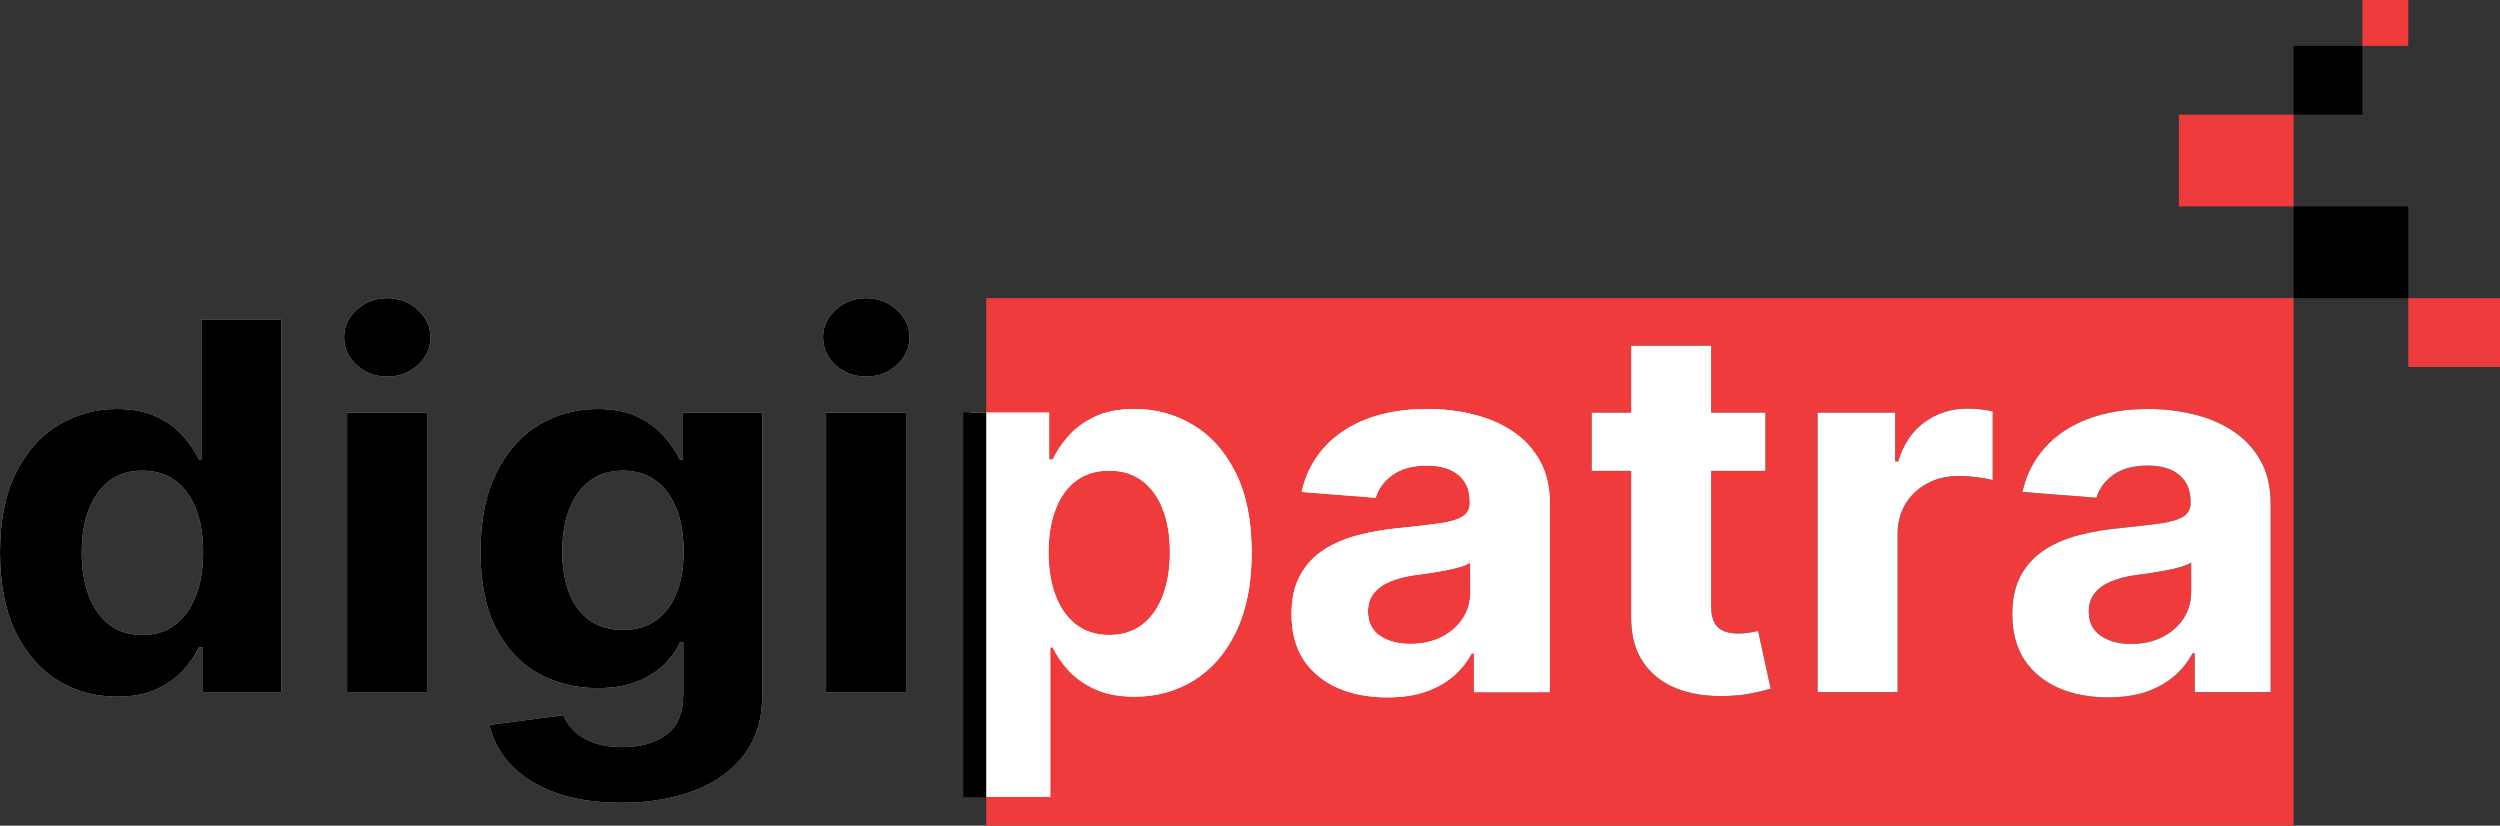 <svg width="109" height="36" viewBox="0 0 109 36" fill="none" xmlns="http://www.w3.org/2000/svg">
<rect x="0" y="0" width="109" height="36" fill="#333333" stroke="none"/>
<rect x="43" y="13" width="57" height="23" fill="#EF3B3C"/>
<path d="M5.104 30.375C4.148 30.375 3.282 30.137 2.507 29.661C1.737 29.179 1.125 28.473 0.672 27.542C0.224 26.606 0 25.459 0 24.099C0 22.703 0.232 21.542 0.696 20.616C1.161 19.685 1.778 18.99 2.548 18.53C3.323 18.064 4.172 17.832 5.095 17.832C5.8 17.832 6.387 17.948 6.857 18.181C7.332 18.408 7.714 18.694 8.004 19.038C8.298 19.376 8.522 19.709 8.675 20.037H8.782V13.928H12.263V30.176H8.823V28.225H8.675C8.511 28.563 8.279 28.899 7.979 29.232C7.684 29.56 7.299 29.833 6.824 30.049C6.354 30.266 5.781 30.375 5.104 30.375ZM6.21 27.685C6.772 27.685 7.247 27.537 7.635 27.241C8.028 26.939 8.329 26.519 8.536 25.979C8.749 25.44 8.856 24.808 8.856 24.083C8.856 23.359 8.752 22.729 8.544 22.195C8.337 21.661 8.036 21.248 7.643 20.957C7.25 20.666 6.772 20.521 6.21 20.521C5.636 20.521 5.153 20.672 4.76 20.973C4.366 21.275 4.069 21.693 3.867 22.227C3.665 22.761 3.564 23.38 3.564 24.083C3.564 24.792 3.665 25.419 3.867 25.964C4.074 26.503 4.372 26.926 4.76 27.233C5.153 27.534 5.636 27.685 6.21 27.685Z" fill="black"/>
<path d="M15.133 30.176V17.99H18.622V30.176H15.133ZM16.886 16.419C16.367 16.419 15.922 16.253 15.55 15.92C15.184 15.581 15.002 15.177 15.002 14.706C15.002 14.24 15.184 13.841 15.55 13.508C15.922 13.169 16.367 13 16.886 13C17.404 13 17.847 13.169 18.213 13.508C18.584 13.841 18.77 14.24 18.77 14.706C18.77 15.177 18.584 15.581 18.213 15.92C17.847 16.253 17.404 16.419 16.886 16.419Z" fill="black"/>
<path d="M27.087 35C25.956 35 24.987 34.849 24.179 34.548C23.376 34.252 22.737 33.847 22.262 33.334C21.787 32.821 21.478 32.244 21.336 31.604L24.564 31.184C24.662 31.427 24.818 31.655 25.031 31.866C25.244 32.078 25.525 32.247 25.874 32.374C26.229 32.506 26.661 32.572 27.169 32.572C27.928 32.572 28.553 32.392 29.045 32.033C29.542 31.678 29.79 31.083 29.79 30.248V28.018H29.643C29.49 28.357 29.26 28.677 28.954 28.978C28.649 29.28 28.256 29.526 27.775 29.716C27.294 29.907 26.721 30.002 26.055 30.002C25.11 30.002 24.25 29.79 23.474 29.367C22.704 28.939 22.09 28.285 21.631 27.407C21.178 26.524 20.951 25.408 20.951 24.059C20.951 22.679 21.183 21.526 21.647 20.6C22.111 19.675 22.729 18.982 23.499 18.522C24.274 18.062 25.123 17.832 26.046 17.832C26.751 17.832 27.341 17.948 27.816 18.181C28.291 18.408 28.673 18.694 28.963 19.038C29.258 19.376 29.484 19.709 29.643 20.037H29.774V17.99H33.239V30.295C33.239 31.332 32.977 32.199 32.453 32.898C31.928 33.596 31.202 34.119 30.273 34.468C29.351 34.823 28.288 35 27.087 35ZM27.16 27.463C27.723 27.463 28.198 27.328 28.586 27.058C28.979 26.783 29.279 26.392 29.487 25.884C29.7 25.371 29.806 24.758 29.806 24.044C29.806 23.33 29.703 22.711 29.495 22.187C29.288 21.658 28.987 21.248 28.594 20.957C28.201 20.666 27.723 20.521 27.16 20.521C26.587 20.521 26.104 20.672 25.71 20.973C25.317 21.27 25.02 21.682 24.818 22.211C24.616 22.74 24.515 23.351 24.515 24.044C24.515 24.747 24.616 25.355 24.818 25.868C25.025 26.376 25.323 26.77 25.71 27.05C26.104 27.326 26.587 27.463 27.16 27.463Z" fill="black"/>
<path d="M36.016 30.176V17.99H39.506V30.176H36.016ZM37.769 16.419C37.25 16.419 36.805 16.253 36.434 15.92C36.068 15.581 35.885 15.177 35.885 14.706C35.885 14.24 36.068 13.841 36.434 13.508C36.805 13.169 37.25 13 37.769 13C38.288 13 38.73 13.169 39.096 13.508C39.468 13.841 39.653 14.24 39.653 14.706C39.653 15.177 39.468 15.581 39.096 15.92C38.73 16.253 38.288 16.419 37.769 16.419Z" fill="black"/>
<path d="M42.301 34.746V17.99H45.742V20.037H45.898C46.05 19.709 46.272 19.376 46.561 19.038C46.856 18.694 47.238 18.408 47.708 18.181C48.183 17.948 48.773 17.832 49.477 17.832C50.395 17.832 51.242 18.064 52.017 18.53C52.792 18.99 53.412 19.685 53.877 20.616C54.341 21.542 54.573 22.703 54.573 24.099C54.573 25.459 54.346 26.606 53.893 27.542C53.445 28.473 52.833 29.179 52.058 29.661C51.288 30.137 50.425 30.375 49.469 30.375C48.792 30.375 48.216 30.266 47.741 30.049C47.271 29.833 46.886 29.56 46.586 29.232C46.285 28.899 46.056 28.563 45.898 28.225H45.791V34.746H42.301ZM45.717 24.083C45.717 24.808 45.821 25.44 46.029 25.979C46.236 26.519 46.537 26.939 46.93 27.241C47.323 27.537 47.801 27.685 48.363 27.685C48.931 27.685 49.412 27.534 49.805 27.233C50.198 26.926 50.496 26.503 50.698 25.964C50.906 25.419 51.009 24.792 51.009 24.083C51.009 23.38 50.908 22.761 50.706 22.227C50.504 21.693 50.207 21.275 49.813 20.973C49.42 20.672 48.937 20.521 48.363 20.521C47.795 20.521 47.315 20.666 46.922 20.957C46.534 21.248 46.236 21.661 46.029 22.195C45.821 22.729 45.717 23.359 45.717 24.083Z" fill="white"/>
<path d="M60.487 30.406C59.685 30.406 58.969 30.271 58.341 30.002C57.713 29.727 57.216 29.322 56.85 28.788C56.49 28.248 56.31 27.577 56.31 26.773C56.31 26.096 56.438 25.527 56.695 25.067C56.951 24.607 57.301 24.237 57.743 23.956C58.185 23.676 58.688 23.465 59.251 23.322C59.819 23.179 60.414 23.078 61.036 23.02C61.768 22.946 62.358 22.877 62.806 22.814C63.254 22.745 63.579 22.645 63.781 22.512C63.983 22.38 64.084 22.184 64.084 21.925V21.878C64.084 21.375 63.92 20.986 63.592 20.712C63.27 20.436 62.811 20.299 62.216 20.299C61.588 20.299 61.088 20.434 60.717 20.704C60.346 20.968 60.1 21.301 59.98 21.703L56.752 21.449C56.916 20.709 57.238 20.069 57.719 19.529C58.199 18.985 58.819 18.567 59.578 18.276C60.343 17.98 61.227 17.832 62.232 17.832C62.931 17.832 63.6 17.911 64.239 18.07C64.884 18.228 65.455 18.474 65.951 18.807C66.454 19.141 66.85 19.569 67.139 20.093C67.429 20.611 67.573 21.233 67.573 21.957V30.176H64.264V28.486H64.166C63.964 28.867 63.693 29.203 63.355 29.494C63.016 29.78 62.609 30.004 62.134 30.168C61.659 30.327 61.11 30.406 60.487 30.406ZM61.487 28.074C62 28.074 62.454 27.976 62.847 27.78C63.24 27.579 63.548 27.31 63.773 26.971C63.996 26.633 64.108 26.249 64.108 25.821V24.528C63.999 24.596 63.849 24.66 63.658 24.718C63.472 24.771 63.262 24.821 63.027 24.869C62.792 24.911 62.557 24.951 62.322 24.988C62.088 25.02 61.875 25.049 61.684 25.075C61.274 25.133 60.916 25.226 60.61 25.353C60.304 25.48 60.067 25.651 59.898 25.868C59.728 26.08 59.644 26.344 59.644 26.662C59.644 27.122 59.816 27.474 60.16 27.717C60.509 27.955 60.952 28.074 61.487 28.074Z" fill="white"/>
<path d="M76.974 17.99V20.529H73.185H69.396V17.99H76.974ZM71.117 15.071H74.606V26.432C74.606 26.744 74.656 26.987 74.754 27.162C74.852 27.331 74.989 27.45 75.163 27.519C75.344 27.587 75.551 27.622 75.786 27.622C75.95 27.622 76.114 27.608 76.278 27.582C76.441 27.55 76.567 27.526 76.654 27.511L77.203 30.026C77.028 30.078 76.783 30.139 76.466 30.208C76.149 30.282 75.764 30.327 75.311 30.343C74.47 30.375 73.733 30.266 73.099 30.018C72.471 29.769 71.982 29.383 71.633 28.859C71.283 28.336 71.111 27.675 71.117 26.876V15.071Z" fill="black"/>
<path d="M79.247 30.176V17.99H82.63V20.116H82.761C82.991 19.36 83.376 18.789 83.916 18.403C84.457 18.011 85.08 17.816 85.784 17.816C85.959 17.816 86.147 17.826 86.35 17.848C86.552 17.869 86.729 17.898 86.882 17.935V20.934C86.718 20.886 86.492 20.844 86.202 20.807C85.913 20.77 85.648 20.751 85.407 20.751C84.894 20.751 84.435 20.86 84.031 21.076C83.632 21.288 83.316 21.584 83.081 21.965C82.852 22.346 82.737 22.785 82.737 23.282V30.176H79.247Z" fill="black"/>
<path d="M91.914 30.406C91.111 30.406 90.396 30.271 89.768 30.002C89.14 29.727 88.643 29.322 88.277 28.788C87.916 28.248 87.736 27.577 87.736 26.773C87.736 26.096 87.864 25.527 88.121 25.067C88.378 24.607 88.727 24.237 89.17 23.956C89.612 23.676 90.114 23.465 90.677 23.322C91.245 23.179 91.84 23.078 92.463 23.02C93.195 22.946 93.784 22.877 94.232 22.814C94.68 22.745 95.005 22.645 95.207 22.512C95.409 22.38 95.51 22.184 95.51 21.925V21.878C95.51 21.375 95.346 20.986 95.019 20.712C94.697 20.436 94.238 20.299 93.642 20.299C93.014 20.299 92.515 20.434 92.143 20.704C91.772 20.968 91.526 21.301 91.406 21.703L88.178 21.449C88.342 20.709 88.665 20.069 89.145 19.529C89.626 18.985 90.246 18.567 91.005 18.276C91.769 17.98 92.654 17.832 93.659 17.832C94.358 17.832 95.027 17.911 95.666 18.07C96.31 18.228 96.881 18.474 97.378 18.807C97.88 19.141 98.276 19.569 98.566 20.093C98.855 20.611 99 21.233 99 21.957V30.176H95.69V28.486H95.592C95.39 28.867 95.12 29.203 94.781 29.494C94.442 29.78 94.036 30.004 93.561 30.168C93.085 30.327 92.537 30.406 91.914 30.406ZM92.913 28.074C93.427 28.074 93.88 27.976 94.273 27.78C94.666 27.579 94.975 27.31 95.199 26.971C95.423 26.633 95.535 26.249 95.535 25.821V24.528C95.426 24.596 95.275 24.66 95.084 24.718C94.899 24.771 94.688 24.821 94.454 24.869C94.219 24.911 93.984 24.951 93.749 24.988C93.514 25.02 93.301 25.049 93.11 25.075C92.7 25.133 92.343 25.226 92.037 25.353C91.731 25.48 91.493 25.651 91.324 25.868C91.155 26.08 91.07 26.344 91.07 26.662C91.07 27.122 91.242 27.474 91.586 27.717C91.936 27.955 92.378 28.074 92.913 28.074Z" fill="black"/>
<path d="M5.104 30.375C4.148 30.375 3.282 30.137 2.507 29.661C1.737 29.179 1.125 28.473 0.672 27.542C0.224 26.606 0 25.459 0 24.099C0 22.703 0.232 21.542 0.696 20.616C1.161 19.685 1.778 18.99 2.548 18.53C3.323 18.064 4.172 17.832 5.095 17.832C5.8 17.832 6.387 17.948 6.857 18.181C7.332 18.408 7.714 18.694 8.004 19.038C8.298 19.376 8.522 19.709 8.675 20.037H8.782V13.928H12.263V30.176H8.823V28.225H8.675C8.511 28.563 8.279 28.899 7.979 29.232C7.684 29.56 7.299 29.833 6.824 30.049C6.354 30.266 5.781 30.375 5.104 30.375ZM6.21 27.685C6.772 27.685 7.247 27.537 7.635 27.241C8.028 26.939 8.329 26.519 8.536 25.979C8.749 25.44 8.856 24.808 8.856 24.083C8.856 23.359 8.752 22.729 8.544 22.195C8.337 21.661 8.036 21.248 7.643 20.957C7.25 20.666 6.772 20.521 6.21 20.521C5.636 20.521 5.153 20.672 4.76 20.973C4.366 21.275 4.069 21.693 3.867 22.227C3.665 22.761 3.564 23.38 3.564 24.083C3.564 24.792 3.665 25.419 3.867 25.964C4.074 26.503 4.372 26.926 4.76 27.233C5.153 27.534 5.636 27.685 6.21 27.685Z" fill="white"/>
<path d="M15.133 30.176V17.99H18.622V30.176H15.133ZM16.886 16.419C16.367 16.419 15.922 16.253 15.55 15.92C15.184 15.581 15.002 15.177 15.002 14.706C15.002 14.24 15.184 13.841 15.55 13.508C15.922 13.169 16.367 13 16.886 13C17.404 13 17.847 13.169 18.213 13.508C18.584 13.841 18.77 14.24 18.77 14.706C18.77 15.177 18.584 15.581 18.213 15.92C17.847 16.253 17.404 16.419 16.886 16.419Z" fill="white"/>
<path d="M27.087 35C25.956 35 24.987 34.849 24.179 34.548C23.376 34.252 22.737 33.847 22.262 33.334C21.787 32.821 21.478 32.244 21.336 31.604L24.564 31.184C24.662 31.427 24.818 31.655 25.031 31.866C25.244 32.078 25.525 32.247 25.874 32.374C26.229 32.506 26.661 32.572 27.169 32.572C27.928 32.572 28.553 32.392 29.045 32.033C29.542 31.678 29.79 31.083 29.79 30.248V28.018H29.643C29.49 28.357 29.26 28.677 28.954 28.978C28.649 29.28 28.256 29.526 27.775 29.716C27.294 29.907 26.721 30.002 26.055 30.002C25.11 30.002 24.25 29.79 23.474 29.367C22.704 28.939 22.09 28.285 21.631 27.407C21.178 26.524 20.951 25.408 20.951 24.059C20.951 22.679 21.183 21.526 21.647 20.6C22.111 19.675 22.729 18.982 23.499 18.522C24.274 18.062 25.123 17.832 26.046 17.832C26.751 17.832 27.341 17.948 27.816 18.181C28.291 18.408 28.673 18.694 28.963 19.038C29.258 19.376 29.484 19.709 29.643 20.037H29.774V17.99H33.239V30.295C33.239 31.332 32.977 32.199 32.453 32.898C31.928 33.596 31.202 34.119 30.273 34.468C29.351 34.823 28.288 35 27.087 35ZM27.16 27.463C27.723 27.463 28.198 27.328 28.586 27.058C28.979 26.783 29.279 26.392 29.487 25.884C29.7 25.371 29.806 24.758 29.806 24.044C29.806 23.33 29.703 22.711 29.495 22.187C29.288 21.658 28.987 21.248 28.594 20.957C28.201 20.666 27.723 20.521 27.16 20.521C26.587 20.521 26.104 20.672 25.71 20.973C25.317 21.27 25.02 21.682 24.818 22.211C24.616 22.74 24.515 23.351 24.515 24.044C24.515 24.747 24.616 25.355 24.818 25.868C25.025 26.376 25.323 26.77 25.71 27.05C26.104 27.326 26.587 27.463 27.16 27.463Z" fill="white"/>
<path d="M36.016 30.176V17.99H39.506V30.176H36.016ZM37.769 16.419C37.25 16.419 36.805 16.253 36.434 15.92C36.068 15.581 35.885 15.177 35.885 14.706C35.885 14.24 36.068 13.841 36.434 13.508C36.805 13.169 37.25 13 37.769 13C38.288 13 38.73 13.169 39.096 13.508C39.468 13.841 39.653 14.24 39.653 14.706C39.653 15.177 39.468 15.581 39.096 15.92C38.73 16.253 38.288 16.419 37.769 16.419Z" fill="white"/>
<path d="M42.301 34.746V17.99H45.742V20.037H45.898C46.05 19.709 46.272 19.376 46.561 19.038C46.856 18.694 47.238 18.408 47.708 18.181C48.183 17.948 48.773 17.832 49.477 17.832C50.395 17.832 51.242 18.064 52.017 18.53C52.792 18.99 53.412 19.685 53.877 20.616C54.341 21.542 54.573 22.703 54.573 24.099C54.573 25.459 54.346 26.606 53.893 27.542C53.445 28.473 52.833 29.179 52.058 29.661C51.288 30.137 50.425 30.375 49.469 30.375C48.792 30.375 48.216 30.266 47.741 30.049C47.271 29.833 46.886 29.56 46.586 29.232C46.285 28.899 46.056 28.563 45.898 28.225H45.791V34.746H42.301ZM45.717 24.083C45.717 24.808 45.821 25.44 46.029 25.979C46.236 26.519 46.537 26.939 46.93 27.241C47.323 27.537 47.801 27.685 48.363 27.685C48.931 27.685 49.412 27.534 49.805 27.233C50.198 26.926 50.496 26.503 50.698 25.964C50.906 25.419 51.009 24.792 51.009 24.083C51.009 23.38 50.908 22.761 50.706 22.227C50.504 21.693 50.207 21.275 49.813 20.973C49.42 20.672 48.937 20.521 48.363 20.521C47.795 20.521 47.315 20.666 46.922 20.957C46.534 21.248 46.236 21.661 46.029 22.195C45.821 22.729 45.717 23.359 45.717 24.083Z" fill="white"/>
<path d="M60.487 30.406C59.685 30.406 58.969 30.271 58.341 30.002C57.713 29.727 57.216 29.322 56.85 28.788C56.49 28.248 56.31 27.577 56.31 26.773C56.31 26.096 56.438 25.527 56.695 25.067C56.951 24.607 57.301 24.237 57.743 23.956C58.185 23.676 58.688 23.465 59.251 23.322C59.819 23.179 60.414 23.078 61.036 23.02C61.768 22.946 62.358 22.877 62.806 22.814C63.254 22.745 63.579 22.645 63.781 22.512C63.983 22.38 64.084 22.184 64.084 21.925V21.878C64.084 21.375 63.92 20.986 63.592 20.712C63.27 20.436 62.811 20.299 62.216 20.299C61.588 20.299 61.088 20.434 60.717 20.704C60.346 20.968 60.1 21.301 59.98 21.703L56.752 21.449C56.916 20.709 57.238 20.069 57.719 19.529C58.199 18.985 58.819 18.567 59.578 18.276C60.343 17.98 61.227 17.832 62.232 17.832C62.931 17.832 63.6 17.911 64.239 18.07C64.884 18.228 65.455 18.474 65.951 18.807C66.454 19.141 66.85 19.569 67.139 20.093C67.429 20.611 67.573 21.233 67.573 21.957V30.176H64.264V28.486H64.166C63.964 28.867 63.693 29.203 63.355 29.494C63.016 29.78 62.609 30.004 62.134 30.168C61.659 30.327 61.11 30.406 60.487 30.406ZM61.487 28.074C62 28.074 62.454 27.976 62.847 27.78C63.24 27.579 63.548 27.31 63.773 26.971C63.996 26.633 64.108 26.249 64.108 25.821V24.528C63.999 24.596 63.849 24.66 63.658 24.718C63.472 24.771 63.262 24.821 63.027 24.869C62.792 24.911 62.557 24.951 62.322 24.988C62.088 25.02 61.875 25.049 61.684 25.075C61.274 25.133 60.916 25.226 60.61 25.353C60.304 25.48 60.067 25.651 59.898 25.868C59.728 26.08 59.644 26.344 59.644 26.662C59.644 27.122 59.816 27.474 60.16 27.717C60.509 27.955 60.952 28.074 61.487 28.074Z" fill="white"/>
<path d="M76.974 17.99V20.529H69.396V17.99H76.974ZM71.117 15.071H74.606V26.432C74.606 26.744 74.656 26.987 74.754 27.162C74.852 27.331 74.989 27.45 75.163 27.519C75.344 27.587 75.551 27.622 75.786 27.622C75.95 27.622 76.114 27.608 76.278 27.582C76.441 27.55 76.567 27.526 76.654 27.511L77.203 30.026C77.028 30.078 76.783 30.139 76.466 30.208C76.149 30.282 75.764 30.327 75.311 30.343C74.47 30.375 73.733 30.266 73.099 30.018C72.471 29.769 71.982 29.383 71.633 28.859C71.283 28.336 71.111 27.675 71.117 26.876V15.071Z" fill="white"/>
<path d="M79.247 30.176V17.99H82.63V20.116H82.761C82.991 19.36 83.376 18.789 83.916 18.403C84.457 18.011 85.08 17.816 85.784 17.816C85.959 17.816 86.147 17.826 86.35 17.848C86.552 17.869 86.729 17.898 86.882 17.935V20.934C86.718 20.886 86.492 20.844 86.202 20.807C85.913 20.77 85.648 20.751 85.407 20.751C84.894 20.751 84.435 20.86 84.031 21.076C83.632 21.288 83.316 21.584 83.081 21.965C82.852 22.346 82.737 22.785 82.737 23.282V30.176H79.247Z" fill="white"/>
<path d="M91.914 30.406C91.111 30.406 90.396 30.271 89.768 30.002C89.14 29.727 88.643 29.322 88.277 28.788C87.916 28.248 87.736 27.577 87.736 26.773C87.736 26.096 87.864 25.527 88.121 25.067C88.378 24.607 88.727 24.237 89.17 23.956C89.612 23.676 90.114 23.465 90.677 23.322C91.245 23.179 91.84 23.078 92.463 23.02C93.195 22.946 93.784 22.877 94.232 22.814C94.68 22.745 95.005 22.645 95.207 22.512C95.409 22.38 95.51 22.184 95.51 21.925V21.878C95.51 21.375 95.346 20.986 95.019 20.712C94.697 20.436 94.238 20.299 93.642 20.299C93.014 20.299 92.515 20.434 92.143 20.704C91.772 20.968 91.526 21.301 91.406 21.703L88.178 21.449C88.342 20.709 88.665 20.069 89.145 19.529C89.626 18.985 90.246 18.567 91.005 18.276C91.769 17.98 92.654 17.832 93.659 17.832C94.358 17.832 95.027 17.911 95.666 18.07C96.31 18.228 96.881 18.474 97.378 18.807C97.88 19.141 98.276 19.569 98.566 20.093C98.855 20.611 99 21.233 99 21.957V30.176H95.69V28.486H95.592C95.39 28.867 95.12 29.203 94.781 29.494C94.442 29.78 94.036 30.004 93.561 30.168C93.085 30.327 92.537 30.406 91.914 30.406ZM92.913 28.074C93.427 28.074 93.88 27.976 94.273 27.78C94.666 27.579 94.975 27.31 95.199 26.971C95.423 26.633 95.535 26.249 95.535 25.821V24.528C95.426 24.596 95.275 24.66 95.084 24.718C94.899 24.771 94.688 24.821 94.454 24.869C94.219 24.911 93.984 24.951 93.749 24.988C93.514 25.02 93.301 25.049 93.11 25.075C92.7 25.133 92.343 25.226 92.037 25.353C91.731 25.48 91.493 25.651 91.324 25.868C91.155 26.08 91.07 26.344 91.07 26.662C91.07 27.122 91.242 27.474 91.586 27.717C91.936 27.955 92.378 28.074 92.913 28.074Z" fill="white"/>
<path d="M43 17.98H42V26.5V34.759H43V17.98Z" fill="black"/>
<path d="M5.104 30.375C4.148 30.375 3.282 30.137 2.507 29.661C1.737 29.179 1.125 28.473 0.672 27.542C0.224 26.606 0 25.459 0 24.099C0 22.703 0.232 21.542 0.696 20.616C1.161 19.685 1.778 18.99 2.548 18.53C3.323 18.064 4.172 17.832 5.095 17.832C5.8 17.832 6.387 17.948 6.857 18.181C7.332 18.408 7.714 18.694 8.004 19.038C8.298 19.376 8.522 19.709 8.675 20.037H8.782V13.928H12.263V30.176H8.823V28.225H8.675C8.511 28.563 8.279 28.899 7.979 29.232C7.684 29.56 7.299 29.833 6.824 30.049C6.354 30.266 5.781 30.375 5.104 30.375ZM6.21 27.685C6.772 27.685 7.247 27.537 7.635 27.241C8.028 26.939 8.329 26.519 8.536 25.979C8.749 25.44 8.856 24.808 8.856 24.083C8.856 23.359 8.752 22.729 8.544 22.195C8.337 21.661 8.036 21.248 7.643 20.957C7.25 20.666 6.772 20.521 6.21 20.521C5.636 20.521 5.153 20.672 4.76 20.973C4.366 21.275 4.069 21.693 3.867 22.227C3.665 22.761 3.564 23.38 3.564 24.083C3.564 24.792 3.665 25.419 3.867 25.964C4.074 26.503 4.372 26.926 4.76 27.233C5.153 27.534 5.636 27.685 6.21 27.685Z" fill="black"/>
<path d="M15.133 30.176V17.99H18.622V30.176H15.133ZM16.886 16.419C16.367 16.419 15.922 16.253 15.55 15.92C15.184 15.581 15.002 15.177 15.002 14.706C15.002 14.24 15.184 13.841 15.55 13.508C15.922 13.169 16.367 13 16.886 13C17.404 13 17.847 13.169 18.213 13.508C18.584 13.841 18.77 14.24 18.77 14.706C18.77 15.177 18.584 15.581 18.213 15.92C17.847 16.253 17.404 16.419 16.886 16.419Z" fill="black"/>
<path d="M27.087 35C25.956 35 24.987 34.849 24.179 34.548C23.376 34.252 22.737 33.847 22.262 33.334C21.787 32.821 21.478 32.244 21.336 31.604L24.564 31.184C24.662 31.427 24.818 31.655 25.031 31.866C25.244 32.078 25.525 32.247 25.874 32.374C26.229 32.506 26.661 32.572 27.169 32.572C27.928 32.572 28.553 32.392 29.045 32.033C29.542 31.678 29.79 31.083 29.79 30.248V28.018H29.643C29.49 28.357 29.26 28.677 28.954 28.978C28.649 29.28 28.256 29.526 27.775 29.716C27.294 29.907 26.721 30.002 26.055 30.002C25.11 30.002 24.25 29.79 23.474 29.367C22.704 28.939 22.09 28.285 21.631 27.407C21.178 26.524 20.951 25.408 20.951 24.059C20.951 22.679 21.183 21.526 21.647 20.6C22.111 19.675 22.729 18.982 23.499 18.522C24.274 18.062 25.123 17.832 26.046 17.832C26.751 17.832 27.341 17.948 27.816 18.181C28.291 18.408 28.673 18.694 28.963 19.038C29.258 19.376 29.484 19.709 29.643 20.037H29.774V17.99H33.239V30.295C33.239 31.332 32.977 32.199 32.453 32.898C31.928 33.596 31.202 34.119 30.273 34.468C29.351 34.823 28.288 35 27.087 35ZM27.16 27.463C27.723 27.463 28.198 27.328 28.586 27.058C28.979 26.783 29.279 26.392 29.487 25.884C29.7 25.371 29.806 24.758 29.806 24.044C29.806 23.33 29.703 22.711 29.495 22.187C29.288 21.658 28.987 21.248 28.594 20.957C28.201 20.666 27.723 20.521 27.16 20.521C26.587 20.521 26.104 20.672 25.71 20.973C25.317 21.27 25.02 21.682 24.818 22.211C24.616 22.74 24.515 23.351 24.515 24.044C24.515 24.747 24.616 25.355 24.818 25.868C25.025 26.376 25.323 26.77 25.71 27.05C26.104 27.326 26.587 27.463 27.16 27.463Z" fill="black"/>
<path d="M36.016 30.176V17.99H39.506V30.176H36.016ZM37.769 16.419C37.25 16.419 36.805 16.253 36.434 15.92C36.068 15.581 35.885 15.177 35.885 14.706C35.885 14.24 36.068 13.841 36.434 13.508C36.805 13.169 37.25 13 37.769 13C38.288 13 38.73 13.169 39.096 13.508C39.468 13.841 39.653 14.24 39.653 14.706C39.653 15.177 39.468 15.581 39.096 15.92C38.73 16.253 38.288 16.419 37.769 16.419Z" fill="black"/>
<rect x="100" y="9" width="5" height="4" fill="black"/>
<rect x="95" y="5" width="5" height="4" fill="#EF3B3C"/>
<rect x="100" y="2" width="3" height="3" fill="black"/>
<path d="M103 0H105V2H103V0Z" fill="#EF3B3C"/>
<rect x="105" y="13" width="4" height="3" fill="#EF3B3C"/>
</svg>
